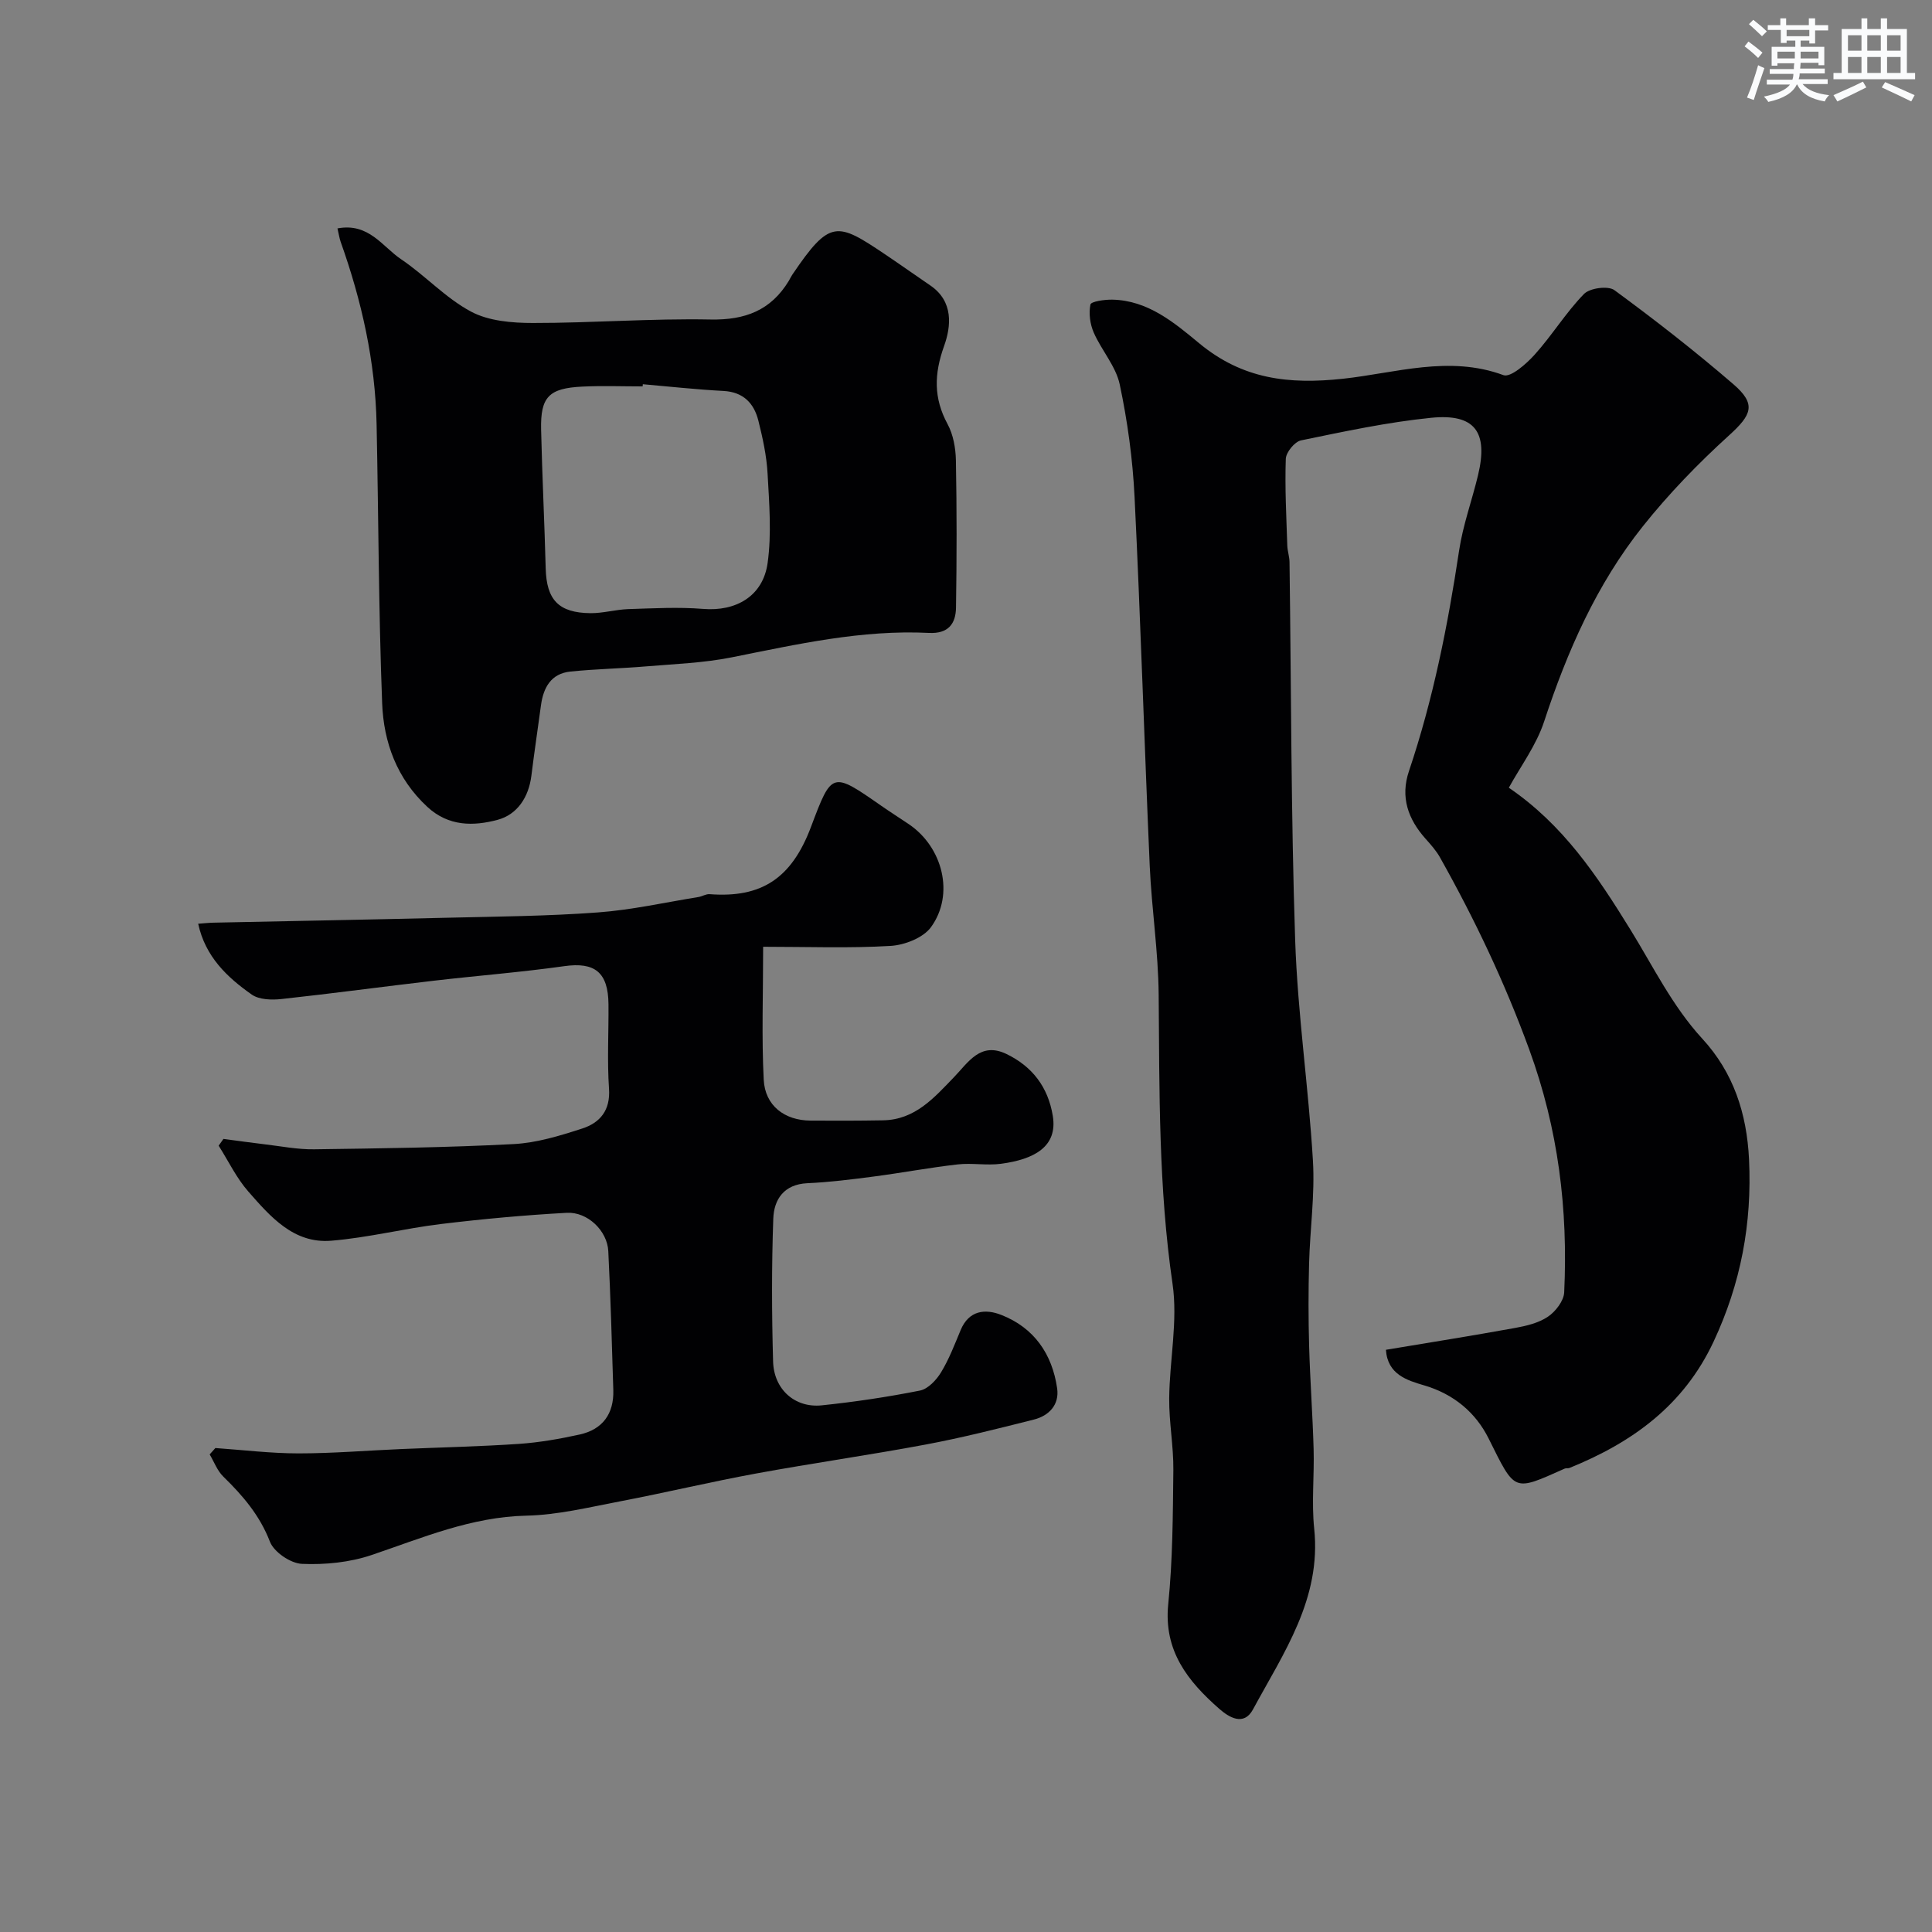 <svg enable-background="new 0 0 400 400" viewBox="0 0 400 400" xmlns="http://www.w3.org/2000/svg"><rect x="0" y="0" width="400" height="400" fill="#808080" stroke="none"/><g fill="#010103"><path d="m312.39 163.09c11.28 7.71 18.24 18.15 25.2 29.43 4.64 7.51 8.67 15.82 14.86 22.54 6.42 6.98 9.21 15.42 9.67 25 .63 13.26-1.69 25.64-7.34 37.71-6.21 13.26-16.87 20.9-29.85 26.16-.3.12-.7 0-.98.13-10.72 4.78-10.19 4.91-15.75-6.24-2.67-5.36-7.2-9.18-13.3-10.98-3.59-1.06-7.62-2.26-7.96-7.38 9.05-1.51 17.88-2.91 26.68-4.51 2.37-.43 4.92-1.03 6.86-2.34 1.58-1.07 3.29-3.27 3.37-5.05.8-17.19-1.2-33.73-7.24-50.28-5.08-13.91-11.3-26.98-18.47-39.75-.79-1.41-1.9-2.65-2.99-3.87-3.63-4.07-5.26-8.62-3.44-14.01 5.01-14.87 8.05-30.16 10.38-45.65.79-5.28 2.67-10.39 3.92-15.61 2.15-8.95-.64-12.8-9.71-11.89-9.05.91-18.02 2.84-26.95 4.68-1.3.27-3.09 2.46-3.14 3.82-.21 5.97.12 11.97.31 17.95.04 1.14.44 2.27.46 3.41.36 26.09.3 52.2 1.17 78.27.51 15.26 2.77 30.44 3.68 45.7.42 7.05-.61 14.18-.8 21.28-.15 5.69-.15 11.39.01 17.09.2 7.1.73 14.19.93 21.3.16 5.49-.45 11.05.12 16.48 1.52 14.51-6.34 25.73-12.68 37.45-1.92 3.54-5.01 1.59-6.99-.15-6.47-5.69-11.53-11.97-10.55-21.65.93-9.2.96-18.52 1.06-27.78.05-4.93-.9-9.87-.86-14.8.07-7.93 1.82-16.04.69-23.76-2.91-19.92-2.7-39.88-2.87-59.89-.08-8.87-1.45-17.72-1.85-26.6-1.12-25.46-1.89-50.93-3.14-76.38-.38-7.81-1.45-15.67-3.07-23.32-.8-3.78-3.77-7.06-5.38-10.74-.77-1.75-1.06-3.98-.69-5.81.13-.64 2.94-1.04 4.51-1.01 7.39.13 12.87 4.78 18.01 9.03 8.98 7.44 18.52 8.56 29.81 7.34 10.87-1.18 21.94-4.9 33.19-.74 1.47.54 4.74-2.33 6.47-4.26 3.6-4 6.45-8.7 10.19-12.54 1.2-1.24 5-1.75 6.3-.8 8.44 6.19 16.72 12.65 24.65 19.49 4.8 4.14 3.78 6.33-.92 10.59-6.39 5.8-12.47 12.08-17.84 18.82-9.56 11.99-15.65 25.85-20.43 40.4-1.62 4.94-4.92 9.34-7.31 13.72z"/><path d="m44.59 299.8c5.74.4 11.48 1.11 17.22 1.11 7.1 0 14.2-.6 21.3-.9 8.12-.35 16.24-.52 24.35-1.07 4.21-.29 8.43-1.03 12.56-1.94 4.76-1.05 7.1-4.31 6.96-9.18-.29-9.6-.56-19.2-1.04-28.79-.21-4.21-4.29-8.17-8.61-7.93-8.69.48-17.38 1.27-26.03 2.32-7.61.92-15.12 2.84-22.75 3.46-7.75.63-12.59-5-17.14-10.19-2.46-2.8-4.12-6.31-6.14-9.49.33-.47.66-.93.99-1.4 2.83.37 5.66.78 8.49 1.11 3.42.4 6.86 1.09 10.28 1.04 13.77-.19 27.55-.36 41.3-1.08 4.8-.25 9.62-1.73 14.24-3.23 3.65-1.19 5.83-3.75 5.52-8.24-.4-5.81-.06-11.66-.11-17.49-.06-6.65-2.88-8.76-9.13-7.88-8.93 1.26-17.93 1.96-26.89 3-10.57 1.23-21.11 2.66-31.69 3.81-2.02.22-4.61.15-6.14-.92-5.1-3.58-9.62-7.84-11.1-14.67 1.23-.09 2.19-.2 3.14-.22 16.1-.34 32.2-.63 48.3-1.02 10.44-.25 20.89-.33 31.3-1.1 6.98-.51 13.89-2.07 20.83-3.19.79-.13 1.57-.65 2.32-.59 10.76.82 16.98-3.28 20.99-13.94 4.33-11.49 4.32-11.48 14.55-4.36 1.87 1.3 3.8 2.53 5.69 3.8 7.05 4.75 9.53 14.55 4.6 21.33-1.61 2.21-5.46 3.71-8.38 3.88-8.56.51-17.17.18-26.37.18 0 9.96-.33 18.76.12 27.52.27 5.39 4.33 8.44 9.71 8.47 5 .03 10 .03 15-.06 6.62-.11 10.56-4.66 14.69-8.94 2.94-3.04 5.46-7.39 10.84-4.8s8.64 6.88 9.61 12.82c1.06 6.45-3.97 9.02-10.73 9.92-2.95.39-6.02-.21-8.98.13-5.81.66-11.57 1.75-17.38 2.51-4.55.6-9.13 1.17-13.71 1.38-4.87.22-6.93 3.36-7.07 7.34-.35 9.84-.32 19.71-.04 29.56.16 5.81 4.53 9.67 10.08 9.09 6.81-.71 13.61-1.72 20.33-3.06 1.66-.33 3.39-2.17 4.35-3.75 1.67-2.74 2.83-5.79 4.07-8.77 1.71-4.11 5.1-4.45 8.42-3.14 6.79 2.66 10.53 8.09 11.56 15.19.49 3.38-1.65 5.68-4.83 6.48-7.41 1.87-14.84 3.75-22.35 5.16-11.69 2.19-23.48 3.86-35.18 6.01-9.43 1.73-18.77 3.97-28.19 5.77-6.41 1.22-12.86 2.81-19.33 2.95-11.41.25-21.54 4.59-32.02 8.14-4.54 1.54-9.66 2.05-14.46 1.84-2.35-.1-5.79-2.44-6.62-4.58-2.11-5.47-5.62-9.55-9.66-13.49-1.25-1.22-1.9-3.04-2.82-4.59.42-.46.8-.89 1.18-1.32z"/><path d="m69.87 47.29c6.48-1.22 9.29 3.76 13.14 6.36 5.01 3.37 9.24 8.05 14.5 10.86 3.67 1.96 8.51 2.36 12.83 2.36 12.26.01 24.53-.96 36.78-.72 7.16.14 12.47-1.89 16.18-7.98.25-.42.45-.87.72-1.27 7.82-11.56 9.26-10.94 19.26-4.22 3.13 2.1 6.21 4.3 9.33 6.42 4.83 3.29 4.33 8.43 2.85 12.55-2.07 5.78-2.19 10.75.72 16.15 1.19 2.19 1.68 4.99 1.73 7.53.19 10.16.18 20.32.02 30.48-.05 3.32-1.59 5.43-5.58 5.23-13.91-.7-27.36 2.36-40.88 5.06-5.76 1.15-11.72 1.37-17.6 1.86-5.25.45-10.54.54-15.78 1.08-4 .41-5.59 3.31-6.09 6.99-.65 4.85-1.38 9.69-1.98 14.55-.55 4.47-2.92 8.07-7.01 9.16-4.95 1.32-10.12 1.4-14.53-2.68-6.32-5.85-9.05-13.37-9.36-21.46-.74-19.24-.75-38.51-1.15-57.77-.27-13.02-3.09-25.56-7.45-37.79-.25-.74-.37-1.54-.65-2.75zm63.22 32.26c-.01.15-.02.3-.04.45-4.16 0-8.32-.16-12.46.04-6.96.33-8.71 2.13-8.56 8.9.22 9.58.7 19.15.95 28.73.17 6.51 2.65 9.22 9.3 9.28 2.59.02 5.18-.75 7.78-.84 5.18-.16 10.39-.46 15.53-.04 6.75.55 12.38-2.6 13.34-9.52.84-6.05.33-12.33-.01-18.48-.2-3.69-1.01-7.39-1.91-10.99-.91-3.6-3.11-5.92-7.23-6.14-5.58-.29-11.13-.91-16.69-1.39z"/></g><path d="m361.2 9.6.8-1c.9.7 1.9 1.4 2.9 2.3l-.9 1.1c-1-1-2-1.8-2.8-2.4zm.5 10.6c.9-2.1 1.6-4.3 2.3-6.7.4.2.8.4 1.3.6-.7 2.1-1.5 4.3-2.2 6.6zm.4-15.2.9-.9c1 .8 2 1.6 2.8 2.4l-1 1c-.9-.9-1.8-1.7-2.7-2.5zm12.5-1.2h1.2v1.4h2.7v1.1h-2.7v2.7h-1.2v-.6h-1.8v1.3h4.9v3.8h-1.2v-.5h-3.7c0 .4-.1.9-.1 1.2h5.1v1h-5.2c0 .5-.1.9-.2 1.2h6v1h-5.2c1.1 1.3 2.9 2 5.5 2.3-.4.4-.7.8-.9 1.3-2.9-.5-4.8-1.6-5.7-3.5h-.1c-.8 1.7-2.7 2.9-5.9 3.6-.2-.4-.6-.8-.9-1.1 2.8-.6 4.6-1.4 5.4-2.5h-4.8v-1h5.3c.1-.3.2-.7.2-1.2h-4.9v-1h5c0-.4 0-.8.1-1.2h-3.5v.5h-1.2v-3.9h4.9v-1.3h-1.8v.5h-1.2v-2.7h-2.7v-1h2.6v-1.4h1.2v1.4h4.7v-1.4zm-6.6 8.3h3.6c0-.4 0-.9 0-1.4h-3.6zm1.9-4.6h4.7v-1.3h-4.7zm6.6 3.2h-3.7v1.4h3.7z" fill="#fafbfc"/><path d="m385.3 3.8h1.3v2.2h2.8v-2.2h1.3v2.2h4.1v9.1h1.7v1.3h-16.9v-1.3h1.7v-9.1h4.1v-2.2zm.4 13.1.7 1.2c-1.8.9-3.8 1.9-6 2.9-.2-.4-.5-.8-.8-1.3 2.3-1 4.3-1.9 6.1-2.8zm-3.1-6.4h2.8v-3.2h-2.8zm0 4.6h2.8v-3.3h-2.8zm4-4.6h2.8v-3.2h-2.8zm0 4.6h2.8v-3.3h-2.8zm3.7 1.9c2.1.9 4.1 1.8 6.1 2.7l-.7 1.3c-2.2-1.1-4.2-2-6.1-2.9zm3.2-9.7h-2.8v3.2h2.8zm-2.8 7.8h2.8v-3.3h-2.8z" fill="#fafbfc"/></svg>
